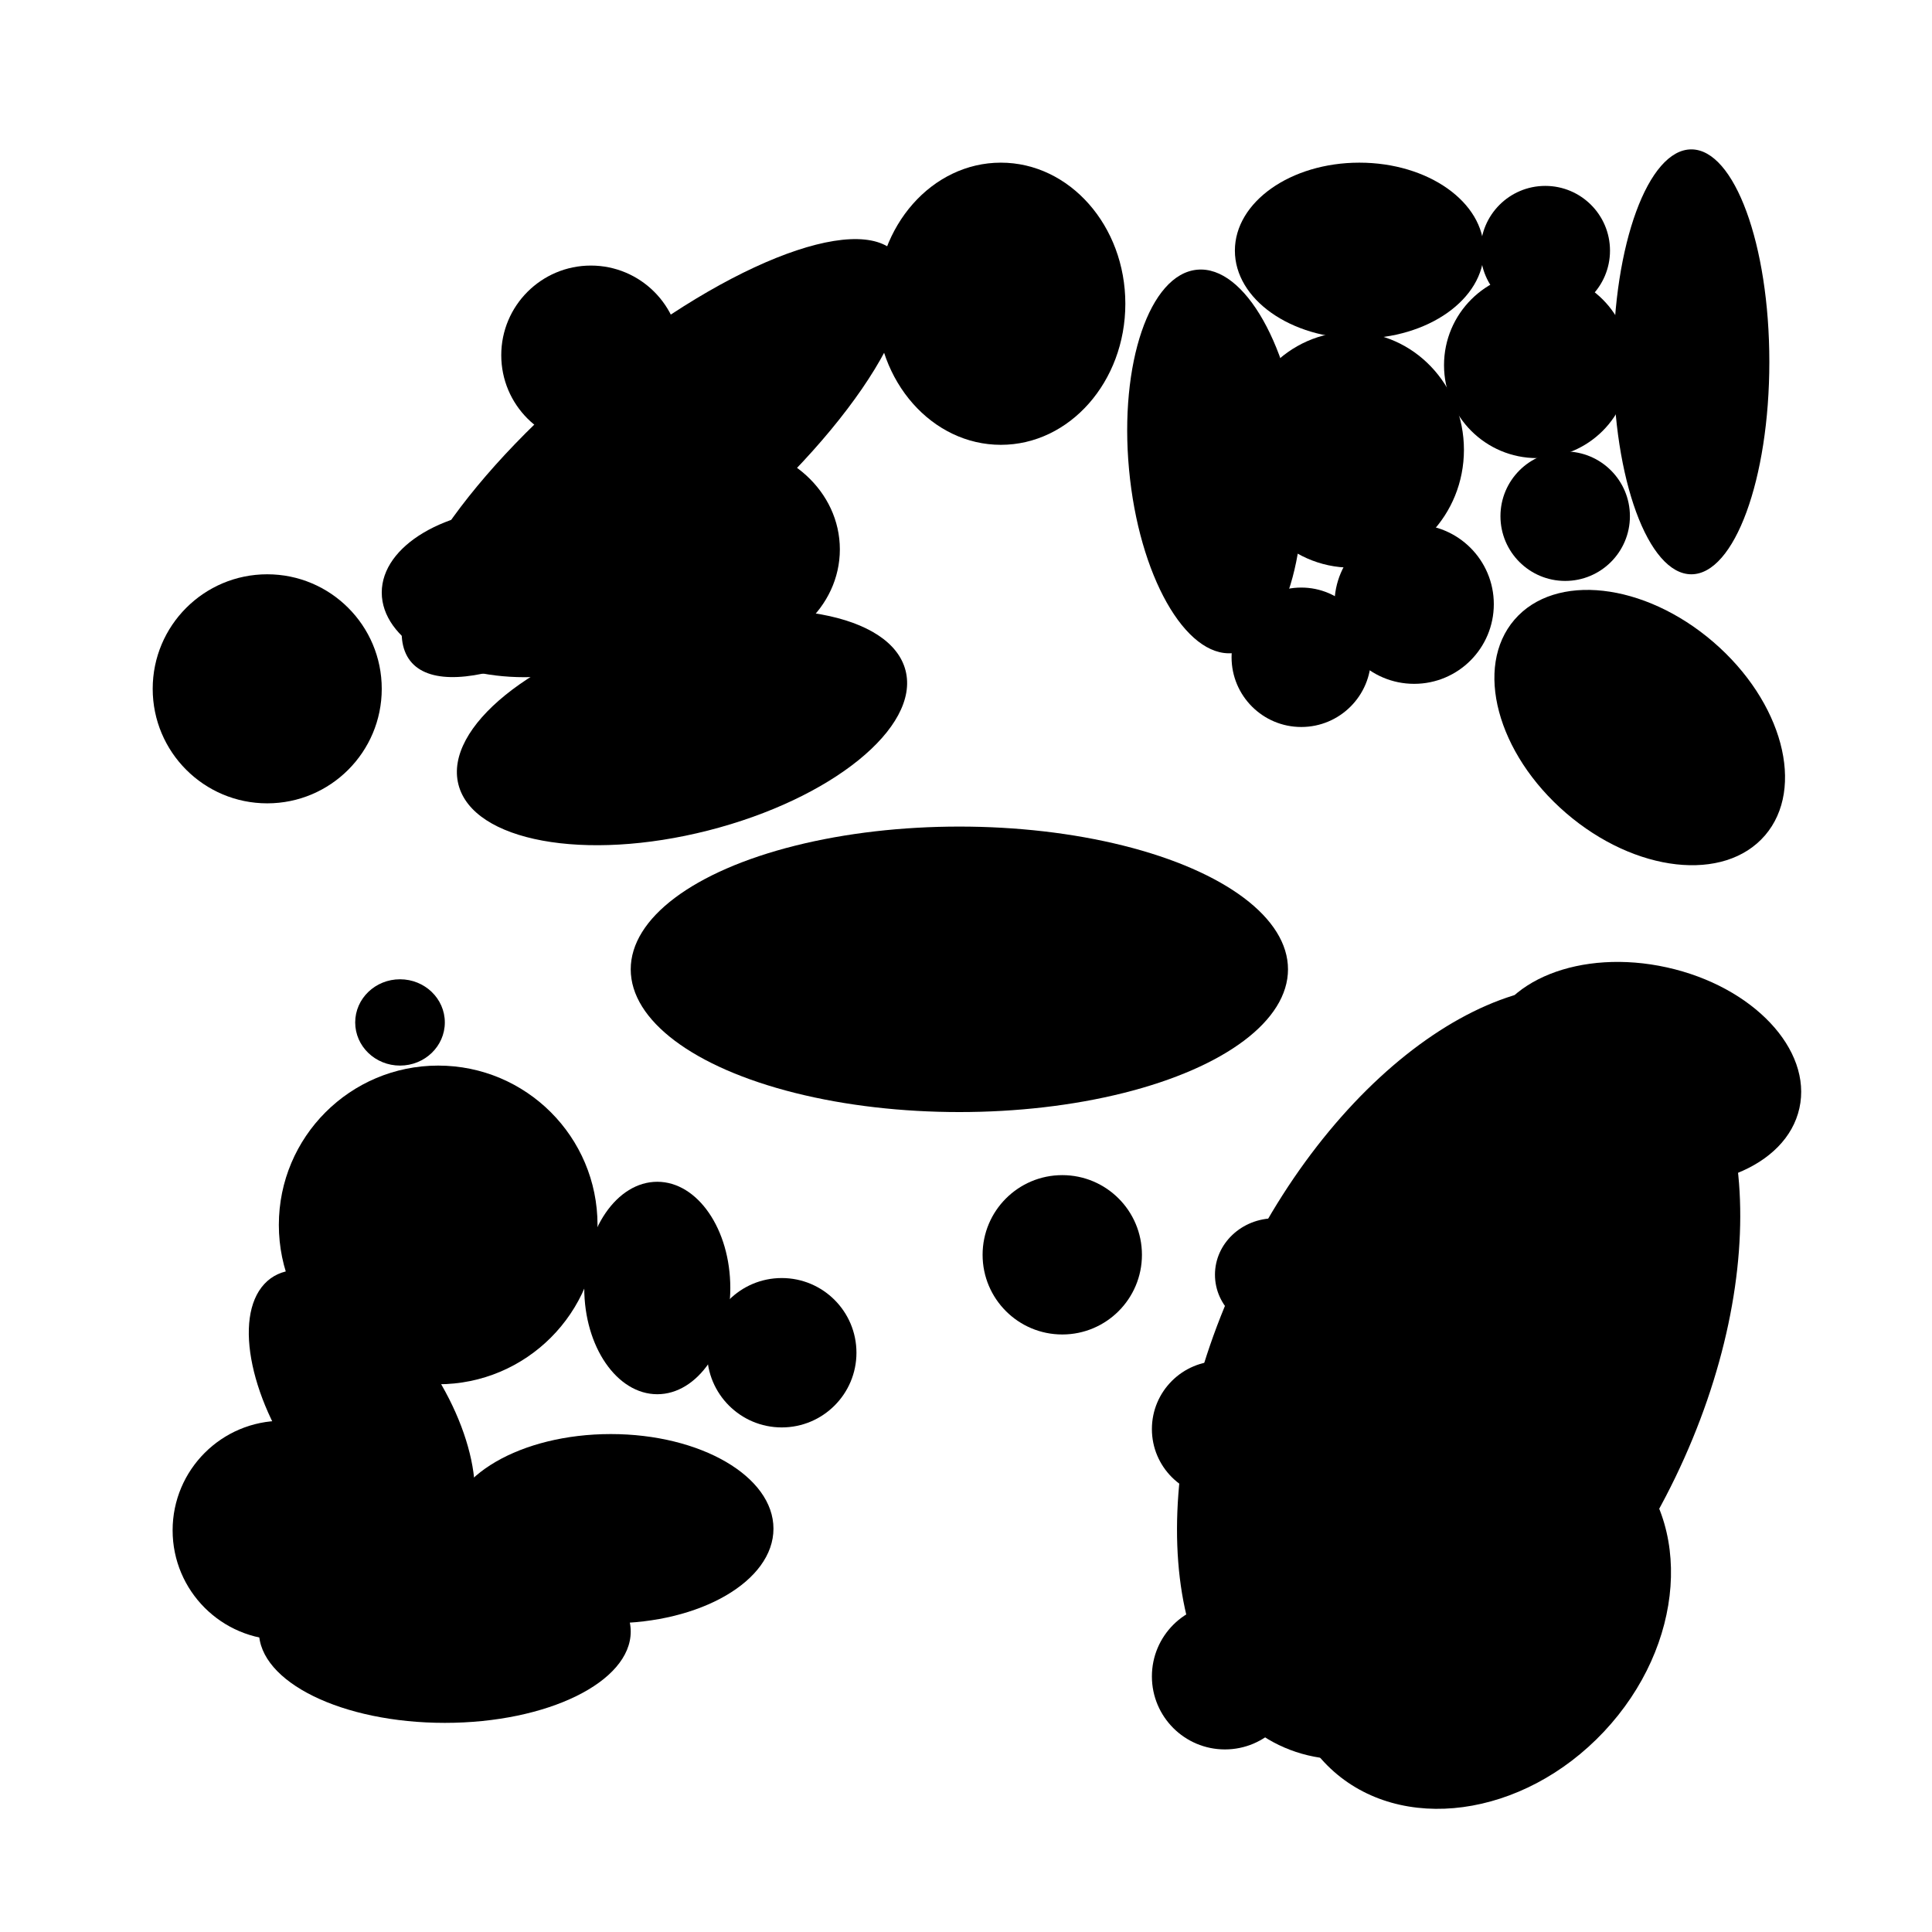 <svg xmlns="http://www.w3.org/2000/svg" xmlns:xlink="http://www.w3.org/1999/xlink" preserveAspectRatio="xMidYMid" width="582" height="582" viewBox="0 0 582 582">
  <g>
    <ellipse cx="158" cy="178.5" rx="43" ry="25.5" class="cls-1"/>
    <path d="M183.131,108.470 C224.390,75.898 264.047,62.713 271.706,79.022 C279.366,95.330 252.128,134.957 210.869,167.529 C169.610,200.102 129.953,213.287 122.294,196.978 C114.634,180.669 141.872,141.043 183.131,108.470 Z" class="cls-2"/>
    <circle cx="178" cy="107" r="27" class="cls-1"/>
    <ellipse cx="218.5" cy="165.5" rx="34.5" ry="31.5" class="cls-1"/>
    <path d="M197.547,188.159 C234.742,178.682 268.433,184.883 272.796,202.009 C277.160,219.135 250.544,240.701 213.348,250.178 C176.153,259.655 142.463,253.454 138.099,236.328 C133.736,219.202 160.352,197.636 197.547,188.159 Z" class="cls-2"/>
    <path d="M360.642,81.248 C374.940,79.921 388.929,104.702 391.889,136.598 C394.848,168.493 385.656,195.425 371.358,196.752 C357.060,198.079 343.071,173.298 340.111,141.402 C337.152,109.507 346.344,82.575 360.642,81.248 Z" class="cls-2"/>
    <circle cx="392" cy="198" r="21" class="cls-1"/>
    <ellipse cx="407" cy="135.5" rx="34" ry="35.5" class="cls-1"/>
    <circle cx="426" cy="182" r="24" class="cls-1"/>
    <ellipse cx="409.5" cy="75.5" rx="37.5" ry="26.5" class="cls-1"/>
    <circle cx="465.5" cy="75.5" r="19.5" class="cls-1"/>
    <circle cx="463" cy="110" r="28" class="cls-1"/>
    <circle cx="471.5" cy="155.5" r="19.5" class="cls-1"/>
    <ellipse cx="509.5" cy="109" rx="23.5" ry="64" class="cls-1"/>
    <path d="M493.581,301.362 C529.634,318.780 534.605,383.110 504.683,445.048 C474.761,506.985 421.277,543.076 385.223,525.659 C349.170,508.241 344.199,443.911 374.121,381.973 C404.043,320.035 457.527,283.945 493.581,301.362 Z" class="cls-2"/>
    <path d="M502.169,291.429 C528.116,297.182 545.975,316.169 542.057,333.839 C538.139,351.509 513.929,361.169 487.982,355.416 C462.034,349.664 444.176,330.676 448.093,313.006 C452.011,295.337 476.221,285.676 502.169,291.429 Z" class="cls-2"/>
    <circle cx="485" cy="378" r="29" class="cls-1"/>
    <circle cx="430.5" cy="361.5" r="17.5" class="cls-1"/>
    <circle cx="463" cy="410" r="22" class="cls-1"/>
    <circle cx="405" cy="392" r="26" class="cls-1"/>
    <ellipse cx="384" cy="384" rx="18" ry="17" class="cls-1"/>
    <circle cx="367.5" cy="430.5" r="20.5" class="cls-1"/>
    <circle cx="391.5" cy="457.5" r="18.5" class="cls-1"/>
    <circle cx="369" cy="505" r="22" class="cls-1"/>
    <path d="M406.801,449.872 C431.197,423.914 468.070,418.939 489.159,438.760 C510.249,458.581 507.568,495.691 483.173,521.649 C458.777,547.606 421.904,552.581 400.814,532.760 C379.725,512.940 382.405,475.829 406.801,449.872 Z" class="cls-2"/>
    <circle cx="320" cy="378" r="24" class="cls-1"/>
    <circle cx="235.5" cy="407.5" r="22.5" class="cls-1"/>
    <ellipse cx="198" cy="388" rx="22" ry="32" class="cls-1"/>
    <circle cx="132" cy="369" r="48" class="cls-1"/>
    <path d="M79.621,386.803 C89.126,376.545 109.984,385.554 126.210,406.924 C142.436,428.294 147.884,453.934 138.380,464.191 C128.876,474.449 108.017,465.440 91.791,444.070 C75.566,422.700 70.117,397.061 79.621,386.803 Z" class="cls-2"/>
    <circle cx="85" cy="461" r="33" class="cls-1"/>
    <ellipse cx="134" cy="491.5" rx="56" ry="27.5" class="cls-1"/>
    <ellipse cx="184" cy="460.5" rx="49" ry="28.5" class="cls-1"/>
    <ellipse cx="120.5" cy="308" rx="13.5" ry="13" class="cls-1"/>
    <circle cx="80.5" cy="207.5" r="34.5" class="cls-1"/>
    <ellipse cx="301.5" cy="91.5" rx="37.5" ry="42.5" class="cls-1"/>
    <path d="M516.139,193.408 C536.978,211.352 543.938,237.434 531.686,251.663 C519.433,265.893 492.607,262.881 471.767,244.936 C450.928,226.992 443.968,200.910 456.220,186.680 C468.473,172.451 495.300,175.463 516.139,193.408 Z" class="cls-2"/>
    <ellipse cx="289" cy="292" rx="99" ry="43" class="cls-1"/>
  </g>
</svg>
